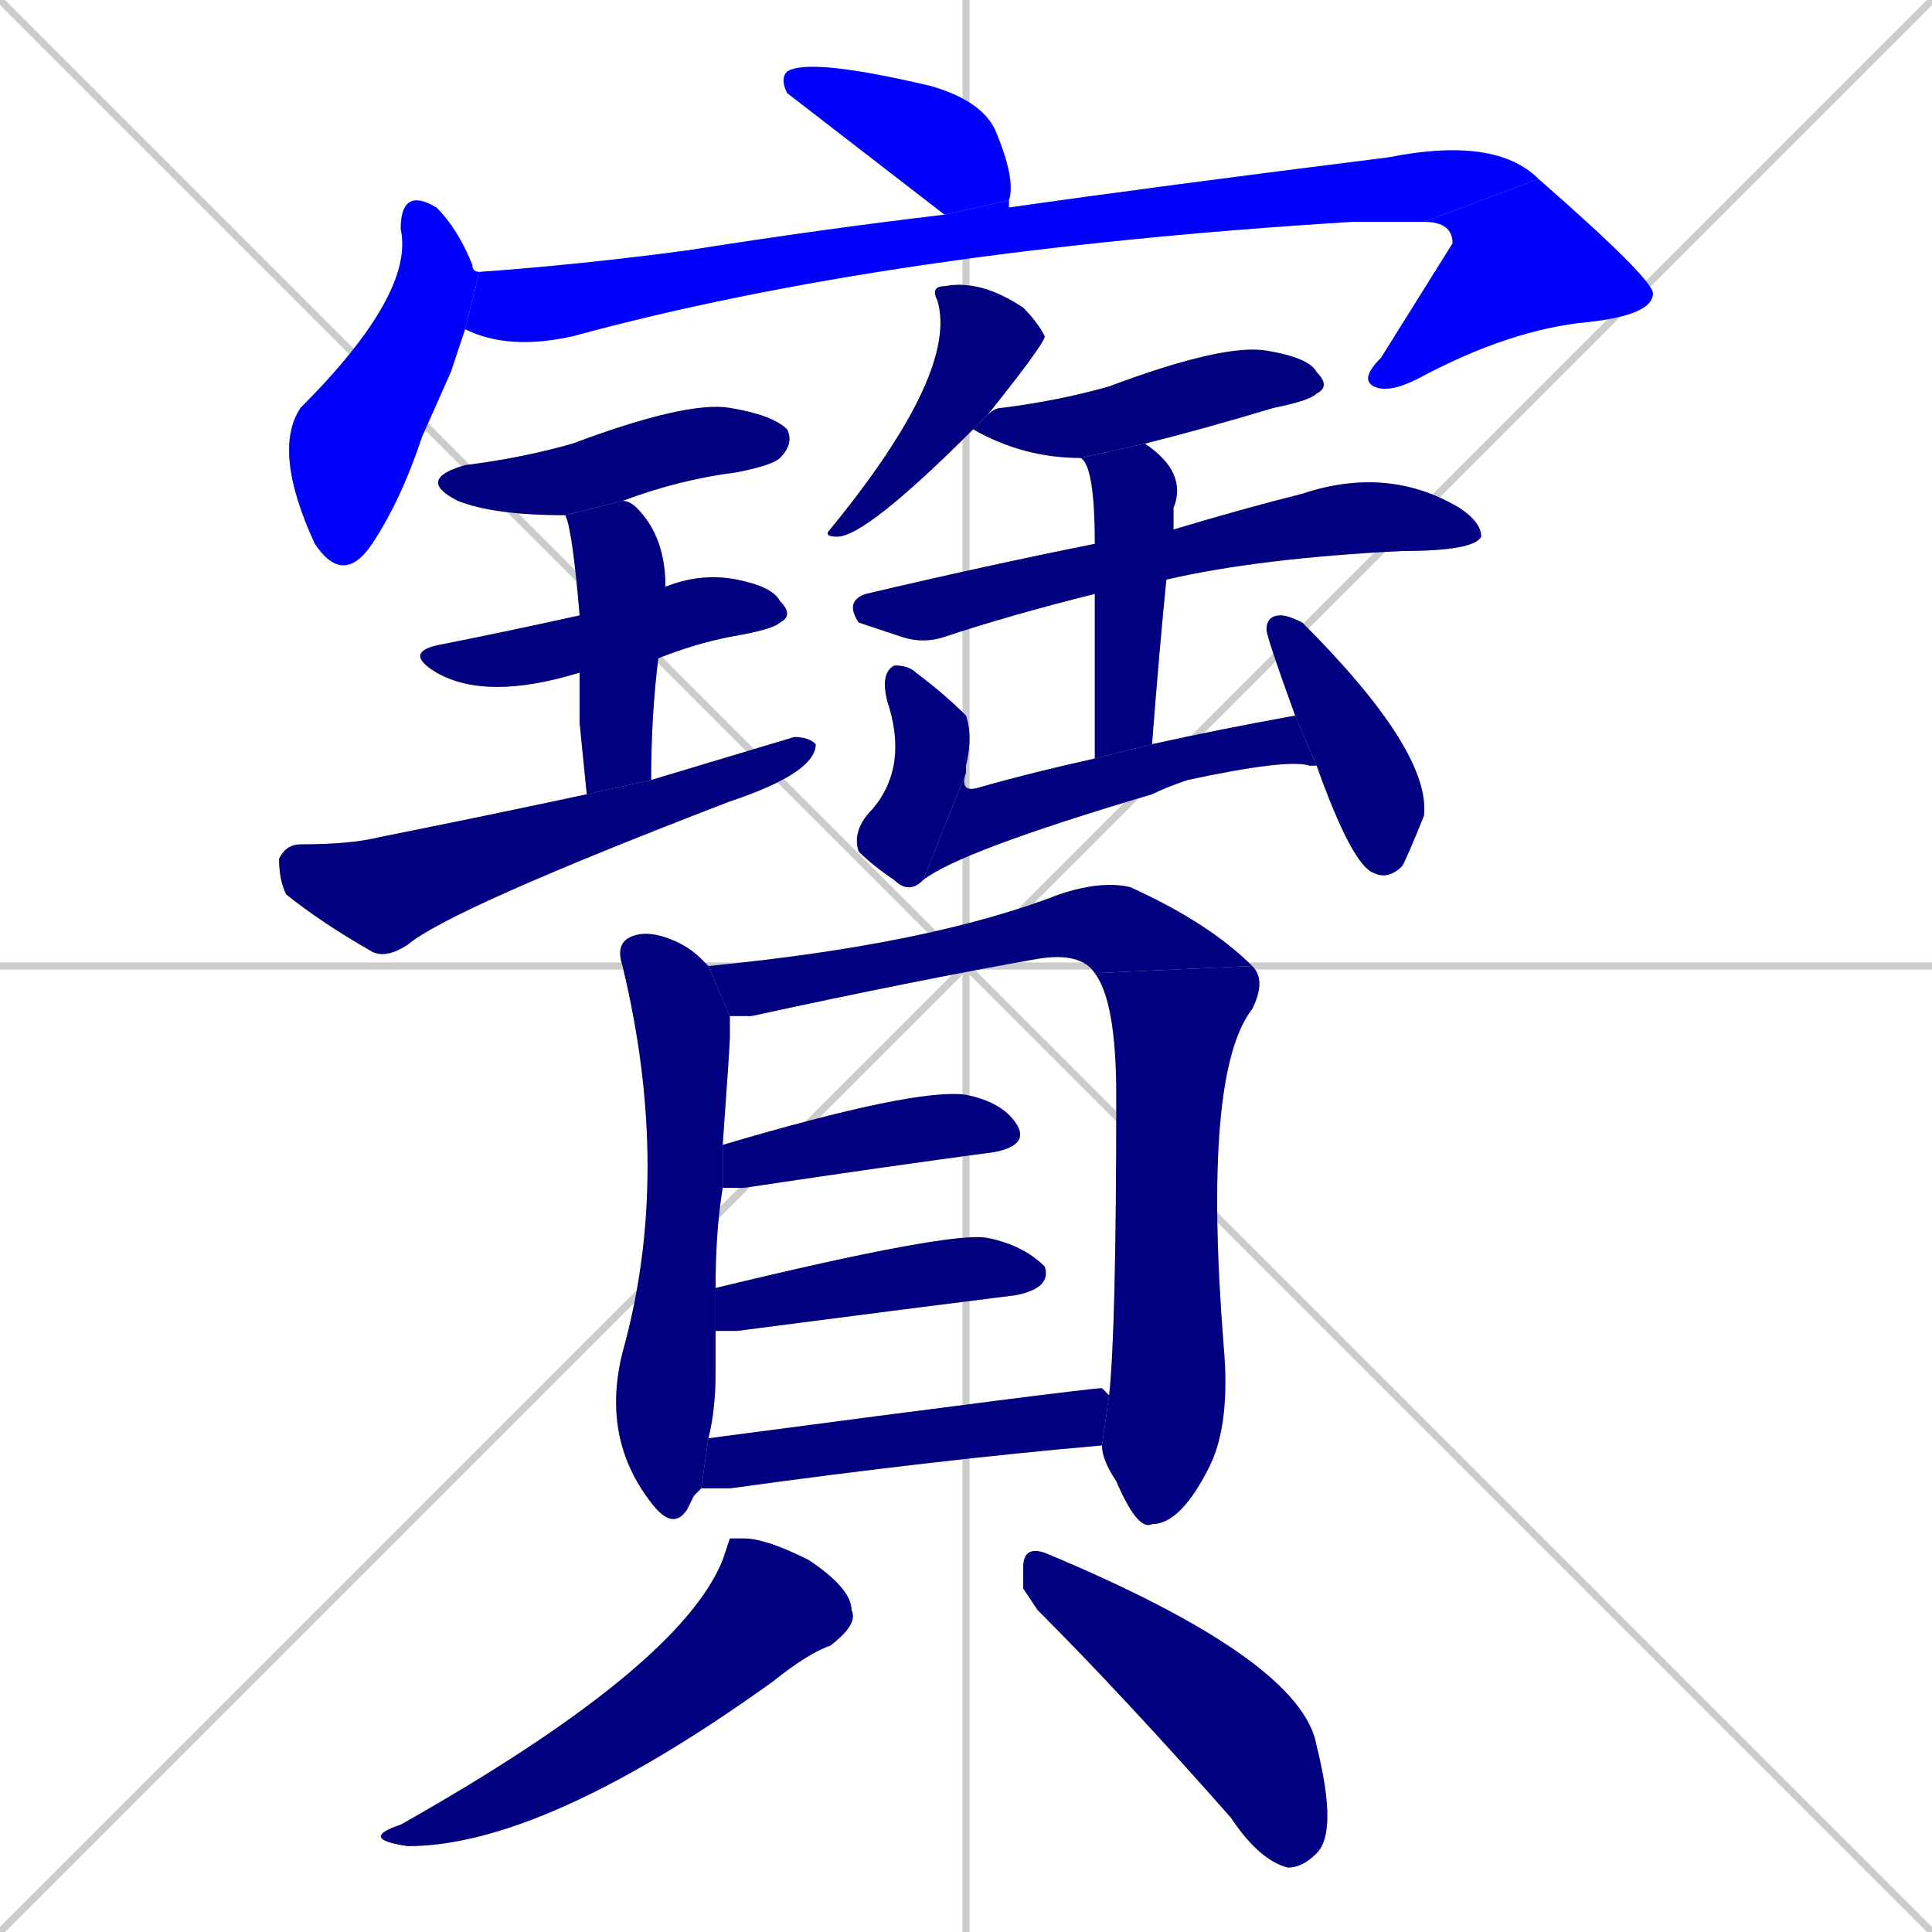 <svg xmlns="http://www.w3.org/2000/svg" xmlns:xlink="http://www.w3.org/1999/xlink" width="270" height="270"><defs><clipPath id="clip-mask-1"><rect x="109" y="8" width="33" height="22"><animate attributeName="x" from="76" to="109" dur="0.122" begin="0; animate23.end + 1" id="animate1" fill="freeze"/></rect></clipPath><clipPath id="clip-mask-2"><rect x="38" y="26" width="29" height="56"><set attributeName="y" to="-30" begin="0; animate23.end + 1" /><animate attributeName="y" from="-30" to="26" dur="0.207" begin="animate1.end + 0.5" id="animate2" fill="freeze"/></rect></clipPath><clipPath id="clip-mask-3"><rect x="65" y="19" width="150" height="30"><set attributeName="x" to="-85" begin="0; animate23.end + 1" /><animate attributeName="x" from="-85" to="65" dur="0.556" begin="animate2.end + 0.5" id="animate3" fill="freeze"/></rect></clipPath><clipPath id="clip-mask-4"><rect x="190" y="25" width="41" height="30"><set attributeName="y" to="-5" begin="0; animate23.end + 1" /><animate attributeName="y" from="-5" to="25" dur="0.111" begin="animate3.end" id="animate4" fill="freeze"/></rect></clipPath><clipPath id="clip-mask-5"><rect x="58" y="56" width="53" height="16"><set attributeName="x" to="5" begin="0; animate23.end + 1" /><animate attributeName="x" from="5" to="58" dur="0.196" begin="animate4.end + 0.5" id="animate5" fill="freeze"/></rect></clipPath><clipPath id="clip-mask-6"><rect x="56" y="80" width="55" height="18"><set attributeName="x" to="1" begin="0; animate23.end + 1" /><animate attributeName="x" from="1" to="56" dur="0.204" begin="animate5.end + 0.5" id="animate6" fill="freeze"/></rect></clipPath><clipPath id="clip-mask-7"><rect x="79" y="70" width="14" height="41"><set attributeName="y" to="29" begin="0; animate23.end + 1" /><animate attributeName="y" from="29" to="70" dur="0.152" begin="animate6.end + 0.5" id="animate7" fill="freeze"/></rect></clipPath><clipPath id="clip-mask-8"><rect x="39" y="103" width="75" height="31"><set attributeName="x" to="-36" begin="0; animate23.end + 1" /><animate attributeName="x" from="-36" to="39" dur="0.278" begin="animate7.end + 0.5" id="animate8" fill="freeze"/></rect></clipPath><clipPath id="clip-mask-9"><rect x="115" y="39" width="31" height="36"><set attributeName="y" to="3" begin="0; animate23.end + 1" /><animate attributeName="y" from="3" to="39" dur="0.133" begin="animate8.end + 0.5" id="animate9" fill="freeze"/></rect></clipPath><clipPath id="clip-mask-10"><rect x="136" y="48" width="50" height="16"><set attributeName="x" to="86" begin="0; animate23.end + 1" /><animate attributeName="x" from="86" to="136" dur="0.185" begin="animate9.end + 0.5" id="animate10" fill="freeze"/></rect></clipPath><clipPath id="clip-mask-11"><rect x="118" y="65" width="89" height="25"><set attributeName="x" to="29" begin="0; animate23.end + 1" /><animate attributeName="x" from="29" to="118" dur="0.330" begin="animate10.end + 0.5" id="animate11" fill="freeze"/></rect></clipPath><clipPath id="clip-mask-12"><rect x="151" y="62" width="15" height="44"><set attributeName="y" to="18" begin="0; animate23.end + 1" /><animate attributeName="y" from="18" to="62" dur="0.163" begin="animate11.end + 0.5" id="animate12" fill="freeze"/></rect></clipPath><clipPath id="clip-mask-13"><rect x="119" y="93" width="17" height="32"><set attributeName="y" to="61" begin="0; animate23.end + 1" /><animate attributeName="y" from="61" to="93" dur="0.119" begin="animate12.end + 0.5" id="animate13" fill="freeze"/></rect></clipPath><clipPath id="clip-mask-14"><rect x="129" y="100" width="55" height="23"><set attributeName="x" to="74" begin="0; animate23.end + 1" /><animate attributeName="x" from="74" to="129" dur="0.204" begin="animate13.end" id="animate14" fill="freeze"/></rect></clipPath><clipPath id="clip-mask-15"><rect x="177" y="86" width="23" height="37"><set attributeName="y" to="49" begin="0; animate23.end + 1" /><animate attributeName="y" from="49" to="86" dur="0.137" begin="animate14.end + 0.5" id="animate15" fill="freeze"/></rect></clipPath><clipPath id="clip-mask-16"><rect x="84" y="130" width="18" height="84"><set attributeName="y" to="46" begin="0; animate23.end + 1" /><animate attributeName="y" from="46" to="130" dur="0.311" begin="animate15.end + 0.5" id="animate16" fill="freeze"/></rect></clipPath><clipPath id="clip-mask-17"><rect x="99" y="123" width="76" height="19"><set attributeName="x" to="23" begin="0; animate23.end + 1" /><animate attributeName="x" from="23" to="99" dur="0.281" begin="animate16.end + 0.5" id="animate17" fill="freeze"/></rect></clipPath><clipPath id="clip-mask-18"><rect x="153" y="135" width="24" height="79"><set attributeName="y" to="56" begin="0; animate23.end + 1" /><animate attributeName="y" from="56" to="135" dur="0.293" begin="animate17.end" id="animate18" fill="freeze"/></rect></clipPath><clipPath id="clip-mask-19"><rect x="101" y="152" width="43" height="14"><set attributeName="x" to="58" begin="0; animate23.end + 1" /><animate attributeName="x" from="58" to="101" dur="0.159" begin="animate18.end + 0.5" id="animate19" fill="freeze"/></rect></clipPath><clipPath id="clip-mask-20"><rect x="100" y="172" width="47" height="14"><set attributeName="x" to="53" begin="0; animate23.end + 1" /><animate attributeName="x" from="53" to="100" dur="0.174" begin="animate19.end + 0.5" id="animate20" fill="freeze"/></rect></clipPath><clipPath id="clip-mask-21"><rect x="98" y="194" width="57" height="14"><set attributeName="x" to="41" begin="0; animate23.end + 1" /><animate attributeName="x" from="41" to="98" dur="0.211" begin="animate20.end + 0.5" id="animate21" fill="freeze"/></rect></clipPath><clipPath id="clip-mask-22"><rect x="50" y="215" width="70" height="43"><set attributeName="y" to="172" begin="0; animate23.end + 1" /><animate attributeName="y" from="172" to="215" dur="0.159" begin="animate21.end + 0.5" id="animate22" fill="freeze"/></rect></clipPath><clipPath id="clip-mask-23"><rect x="143" y="216" width="44" height="45"><set attributeName="x" to="99" begin="0; animate23.end + 1" /><animate attributeName="x" from="99" to="143" dur="0.163" begin="animate22.end + 0.5" id="animate23" fill="freeze"/></rect></clipPath></defs><path d="M 0 0 L 270 270 M 270 0 L 0 270 M 135 0 L 135 270 M 0 135 L 270 135" stroke="#CCCCCC" /><path d="M 132 30 L 110 13 Q 109 11 110 10 Q 113 8 130 12 Q 137 14 139 18 Q 142 25 141 28" fill="#CCCCCC"/><path d="M 63 52 L 59 61 Q 56 70 52 76 Q 48 82 44 76 Q 38 63 42 57 Q 58 41 56 32 Q 56 26 61 29 Q 64 32 66 37 Q 66 38 67 38 L 65 46" fill="#CCCCCC"/><path d="M 67 38 Q 81 37 96 35 Q 115 32 132 30 L 141 28 Q 141 29 141 29 Q 162 26 194 22 Q 209 19 215 25 L 199 31 Q 196 31 189 31 Q 124 35 80 47 Q 71 49 65 46" fill="#CCCCCC"/><path d="M 215 25 Q 231 39 231 41 Q 231 44 222 45 Q 211 46 198 53 Q 194 55 192 54 Q 190 53 193 50 Q 203 34 203 34 Q 203 31 199 31" fill="#CCCCCC"/><path d="M 79 72 Q 69 72 64 70 Q 58 67 65 65 Q 73 64 80 62 Q 96 56 102 57 Q 108 58 110 60 Q 111 62 109 64 Q 108 65 103 66 Q 95 67 87 70" fill="#CCCCCC"/><path d="M 81 94 Q 68 98 61 94 Q 56 91 62 90 Q 72 88 81 86 L 93 82 Q 98 80 103 81 Q 108 82 109 84 Q 111 86 109 87 Q 108 88 102 89 Q 97 90 92 92" fill="#CCCCCC"/><path d="M 81 101 L 81 94 L 81 86 Q 80 74 79 72 L 87 70 Q 88 70 89 71 Q 93 75 93 82 L 92 92 Q 91 100 91 109 L 82 111" fill="#CCCCCC"/><path d="M 91 109 Q 101 106 111 103 Q 113 103 114 104 Q 114 106 111 108 Q 108 110 102 112 Q 63 127 57 132 Q 54 134 52 133 Q 45 129 40 125 Q 39 123 39 120 Q 40 118 42 118 Q 49 118 53 117 Q 68 114 82 111" fill="#CCCCCC"/><path d="M 136 60 Q 121 75 117 75 Q 115 75 116 74 Q 134 52 131 42 Q 130 40 132 40 Q 137 39 143 43 Q 145 45 146 47 Q 146 48 138 58" fill="#CCCCCC"/><path d="M 151 64 Q 143 64 136 60 L 138 58 Q 139 57 140 57 Q 148 56 155 54 Q 171 48 177 49 Q 183 50 184 52 Q 186 54 184 55 Q 183 56 178 57 Q 168 60 160 62" fill="#CCCCCC"/><path d="M 153 83 Q 141 86 132 89 Q 129 90 126 89 Q 123 88 120 87 Q 118 84 121 83 Q 138 79 153 76 L 164 74 Q 174 71 182 69 Q 194 65 204 71 Q 207 73 207 75 Q 206 77 196 77 Q 176 78 163 81" fill="#CCCCCC"/><path d="M 153 106 Q 153 91 153 83 L 153 76 Q 153 65 151 64 L 160 62 Q 166 66 164 71 Q 164 72 164 74 L 163 81 Q 162 91 161 104" fill="#CCCCCC"/><path d="M 129 123 Q 127 125 125 123 Q 122 121 120 119 Q 119 116 122 113 Q 127 107 124 98 Q 123 94 125 93 Q 127 93 128 94 Q 132 97 135 100 Q 136 103 135 107 Q 135 108 135 108" fill="#CCCCCC"/><path d="M 183 107 L 183 107 Q 180 106 166 109 Q 163 110 161 111 Q 134 119 129 123 L 135 108 Q 134 111 137 110 Q 144 108 153 106 L 161 104 Q 170 102 181 100 L 184 107" fill="#CCCCCC"/><path d="M 181 100 Q 177 89 177 88 Q 177 86 179 86 Q 180 86 182 87 Q 200 105 199 114 Q 197 119 196 121 Q 194 123 192 122 Q 189 121 184 107" fill="#CCCCCC"/><path d="M 97 209 L 96 211 Q 94 214 91 210 Q 84 201 87 189 Q 94 164 87 135 Q 86 132 88 131 Q 90 130 93 131 Q 96 132 98 134 Q 99 135 99 135 L 102 142 Q 102 143 102 145 Q 102 146 101 160 L 101 166 Q 100 172 100 180 L 100 186 Q 100 189 100 192 Q 100 197 99 201 L 98 208" fill="#CCCCCC"/><path d="M 99 135 Q 130 132 148 125 Q 154 123 158 124 Q 169 129 175 135 L 153 136 Q 151 133 145 134 Q 128 137 105 142 Q 103 142 102 142" fill="#CCCCCC"/><path d="M 155 195 Q 156 186 156 153 Q 156 140 153 136 L 175 135 Q 177 137 175 141 Q 168 150 171 188 Q 172 199 169 205 Q 165 213 161 213 Q 159 214 156 207 Q 154 204 154 202" fill="#CCCCCC"/><path d="M 101 160 Q 128 152 135 153 Q 140 154 142 157 Q 144 160 139 161 Q 124 163 104 166 Q 102 166 101 166" fill="#CCCCCC"/><path d="M 100 180 Q 133 172 138 173 Q 143 174 146 177 Q 147 180 142 181 Q 126 183 103 186 Q 101 186 100 186" fill="#CCCCCC"/><path d="M 99 201 Q 152 194 154 194 Q 154 194 155 195 L 154 202 Q 131 204 102 208 Q 99 208 98 208" fill="#CCCCCC"/><path d="M 102 215 L 104 215 Q 107 215 113 218 Q 119 222 119 225 Q 120 227 116 230 Q 113 231 108 235 Q 76 258 57 258 Q 50 257 56 255 Q 95 233 101 218" fill="#CCCCCC"/><path d="M 143 222 L 143 219 Q 143 216 146 217 Q 182 232 184 244 Q 187 256 184 259 Q 182 261 180 261 Q 176 260 172 254 Q 157 237 145 225" fill="#CCCCCC"/><path d="M 132 30 L 110 13 Q 109 11 110 10 Q 113 8 130 12 Q 137 14 139 18 Q 142 25 141 28" fill="#0000ff" clip-path="url(#clip-mask-1)" /><path d="M 63 52 L 59 61 Q 56 70 52 76 Q 48 82 44 76 Q 38 63 42 57 Q 58 41 56 32 Q 56 26 61 29 Q 64 32 66 37 Q 66 38 67 38 L 65 46" fill="#0000ff" clip-path="url(#clip-mask-2)" /><path d="M 67 38 Q 81 37 96 35 Q 115 32 132 30 L 141 28 Q 141 29 141 29 Q 162 26 194 22 Q 209 19 215 25 L 199 31 Q 196 31 189 31 Q 124 35 80 47 Q 71 49 65 46" fill="#0000ff" clip-path="url(#clip-mask-3)" /><path d="M 215 25 Q 231 39 231 41 Q 231 44 222 45 Q 211 46 198 53 Q 194 55 192 54 Q 190 53 193 50 Q 203 34 203 34 Q 203 31 199 31" fill="#0000ff" clip-path="url(#clip-mask-4)" /><path d="M 79 72 Q 69 72 64 70 Q 58 67 65 65 Q 73 64 80 62 Q 96 56 102 57 Q 108 58 110 60 Q 111 62 109 64 Q 108 65 103 66 Q 95 67 87 70" fill="#000080" clip-path="url(#clip-mask-5)" /><path d="M 81 94 Q 68 98 61 94 Q 56 91 62 90 Q 72 88 81 86 L 93 82 Q 98 80 103 81 Q 108 82 109 84 Q 111 86 109 87 Q 108 88 102 89 Q 97 90 92 92" fill="#000080" clip-path="url(#clip-mask-6)" /><path d="M 81 101 L 81 94 L 81 86 Q 80 74 79 72 L 87 70 Q 88 70 89 71 Q 93 75 93 82 L 92 92 Q 91 100 91 109 L 82 111" fill="#000080" clip-path="url(#clip-mask-7)" /><path d="M 91 109 Q 101 106 111 103 Q 113 103 114 104 Q 114 106 111 108 Q 108 110 102 112 Q 63 127 57 132 Q 54 134 52 133 Q 45 129 40 125 Q 39 123 39 120 Q 40 118 42 118 Q 49 118 53 117 Q 68 114 82 111" fill="#000080" clip-path="url(#clip-mask-8)" /><path d="M 136 60 Q 121 75 117 75 Q 115 75 116 74 Q 134 52 131 42 Q 130 40 132 40 Q 137 39 143 43 Q 145 45 146 47 Q 146 48 138 58" fill="#000080" clip-path="url(#clip-mask-9)" /><path d="M 151 64 Q 143 64 136 60 L 138 58 Q 139 57 140 57 Q 148 56 155 54 Q 171 48 177 49 Q 183 50 184 52 Q 186 54 184 55 Q 183 56 178 57 Q 168 60 160 62" fill="#000080" clip-path="url(#clip-mask-10)" /><path d="M 153 83 Q 141 86 132 89 Q 129 90 126 89 Q 123 88 120 87 Q 118 84 121 83 Q 138 79 153 76 L 164 74 Q 174 71 182 69 Q 194 65 204 71 Q 207 73 207 75 Q 206 77 196 77 Q 176 78 163 81" fill="#000080" clip-path="url(#clip-mask-11)" /><path d="M 153 106 Q 153 91 153 83 L 153 76 Q 153 65 151 64 L 160 62 Q 166 66 164 71 Q 164 72 164 74 L 163 81 Q 162 91 161 104" fill="#000080" clip-path="url(#clip-mask-12)" /><path d="M 129 123 Q 127 125 125 123 Q 122 121 120 119 Q 119 116 122 113 Q 127 107 124 98 Q 123 94 125 93 Q 127 93 128 94 Q 132 97 135 100 Q 136 103 135 107 Q 135 108 135 108" fill="#000080" clip-path="url(#clip-mask-13)" /><path d="M 183 107 L 183 107 Q 180 106 166 109 Q 163 110 161 111 Q 134 119 129 123 L 135 108 Q 134 111 137 110 Q 144 108 153 106 L 161 104 Q 170 102 181 100 L 184 107" fill="#000080" clip-path="url(#clip-mask-14)" /><path d="M 181 100 Q 177 89 177 88 Q 177 86 179 86 Q 180 86 182 87 Q 200 105 199 114 Q 197 119 196 121 Q 194 123 192 122 Q 189 121 184 107" fill="#000080" clip-path="url(#clip-mask-15)" /><path d="M 97 209 L 96 211 Q 94 214 91 210 Q 84 201 87 189 Q 94 164 87 135 Q 86 132 88 131 Q 90 130 93 131 Q 96 132 98 134 Q 99 135 99 135 L 102 142 Q 102 143 102 145 Q 102 146 101 160 L 101 166 Q 100 172 100 180 L 100 186 Q 100 189 100 192 Q 100 197 99 201 L 98 208" fill="#000080" clip-path="url(#clip-mask-16)" /><path d="M 99 135 Q 130 132 148 125 Q 154 123 158 124 Q 169 129 175 135 L 153 136 Q 151 133 145 134 Q 128 137 105 142 Q 103 142 102 142" fill="#000080" clip-path="url(#clip-mask-17)" /><path d="M 155 195 Q 156 186 156 153 Q 156 140 153 136 L 175 135 Q 177 137 175 141 Q 168 150 171 188 Q 172 199 169 205 Q 165 213 161 213 Q 159 214 156 207 Q 154 204 154 202" fill="#000080" clip-path="url(#clip-mask-18)" /><path d="M 101 160 Q 128 152 135 153 Q 140 154 142 157 Q 144 160 139 161 Q 124 163 104 166 Q 102 166 101 166" fill="#000080" clip-path="url(#clip-mask-19)" /><path d="M 100 180 Q 133 172 138 173 Q 143 174 146 177 Q 147 180 142 181 Q 126 183 103 186 Q 101 186 100 186" fill="#000080" clip-path="url(#clip-mask-20)" /><path d="M 99 201 Q 152 194 154 194 Q 154 194 155 195 L 154 202 Q 131 204 102 208 Q 99 208 98 208" fill="#000080" clip-path="url(#clip-mask-21)" /><path d="M 102 215 L 104 215 Q 107 215 113 218 Q 119 222 119 225 Q 120 227 116 230 Q 113 231 108 235 Q 76 258 57 258 Q 50 257 56 255 Q 95 233 101 218" fill="#000080" clip-path="url(#clip-mask-22)" /><path d="M 143 222 L 143 219 Q 143 216 146 217 Q 182 232 184 244 Q 187 256 184 259 Q 182 261 180 261 Q 176 260 172 254 Q 157 237 145 225" fill="#000080" clip-path="url(#clip-mask-23)" /></svg>